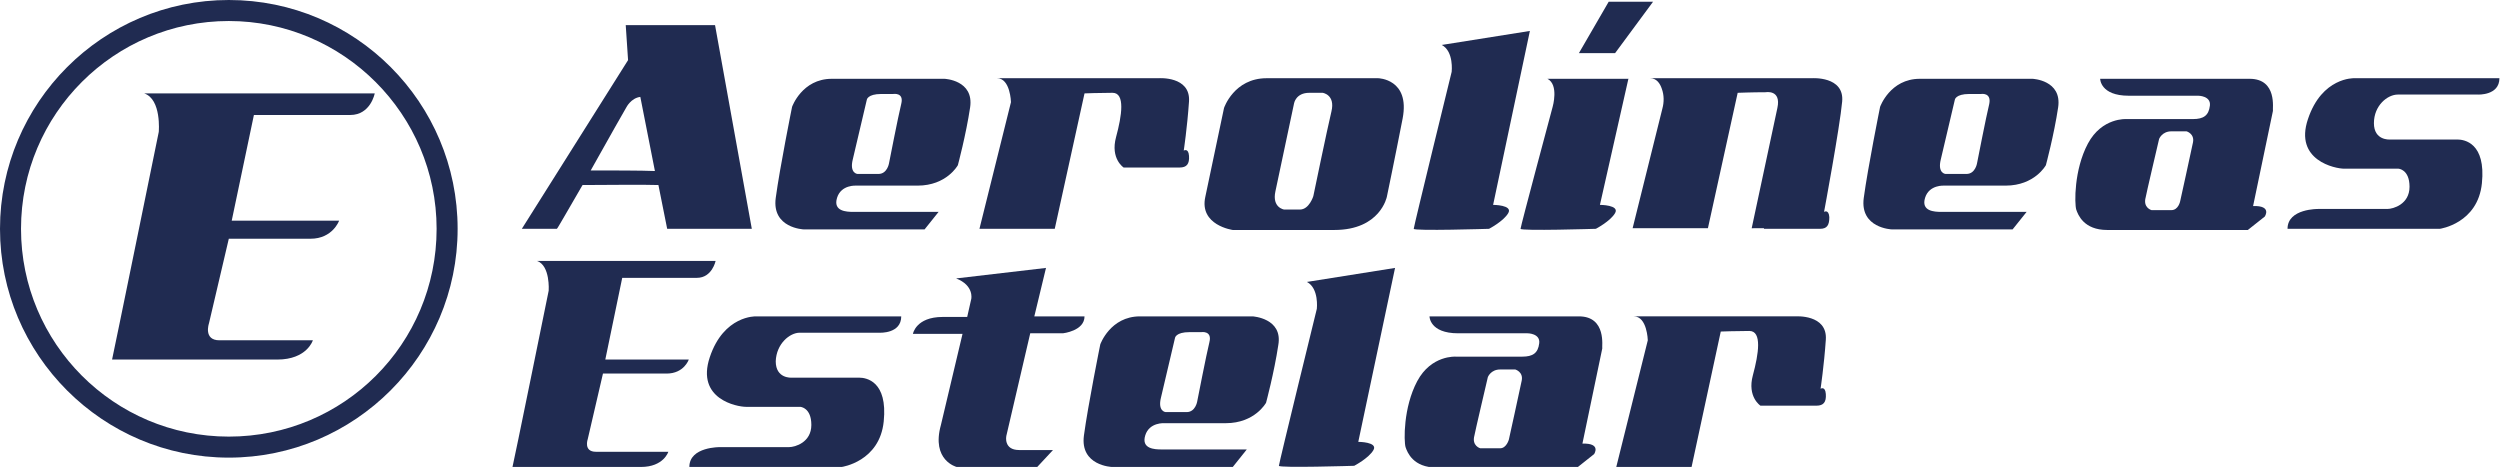 <?xml version="1.0" encoding="utf-8"?>
<!-- Generator: Adobe Illustrator 25.4.1, SVG Export Plug-In . SVG Version: 6.00 Build 0)  -->
<svg version="1.1" id="Layer_1" xmlns="http://www.w3.org/2000/svg" xmlns:xlink="http://www.w3.org/1999/xlink" x="0px" y="0px"
	 viewBox="0 0 428.3 80" style="enable-background:new 0 0 428.3 80;" xml:space="preserve">
<style type="text/css">
	.st0{fill:#202B51;}
</style>
<g>
	<path class="st0" d="M39.2,0C17.6,0,0,17.6,0,39.2s17.6,39.2,39.2,39.2s39.2-17.6,39.2-39.2S60.9,0,39.2,0z M39.2,74.8
		c-19.7,0-35.6-16-35.6-35.6c0-19.7,16-35.6,35.6-35.6s35.6,16,35.6,35.6C74.8,58.9,58.9,74.8,39.2,74.8z"/>
	<path class="st0" d="M19.2,61.6c0.1-0.3,8-39,8-39s0.5-5.6-2.5-6.6h39.5c0,0-0.7,3.7-4.2,3.7c-3.4,0-16.5,0-16.5,0l-3.8,18.1h18.4
		c0,0-1.1,3.1-4.9,3.1s-14,0-14,0l-3.4,14.5c0,0-1,2.9,1.8,2.9s16,0,16,0s-1,3.3-6.1,3.3S19.2,61.6,19.2,61.6z"/>
	<path class="st0" d="M87.8,80c0.1-0.2,6.2-30.2,6.2-30.2s0.3-4.3-2-5.1h30.6c0,0-0.6,2.9-3.2,2.9s-12.8,0-12.8,0l-2.9,14h14.3
		c0,0-0.8,2.4-3.8,2.4s-10.9,0-10.9,0l-2.6,11.2c0,0-0.8,2.2,1.4,2.2s12.4,0,12.4,0s-0.8,2.6-4.7,2.6C105.8,80,87.8,80,87.8,80z"/>
	<path class="st0" d="M128.8,39.2l-6.3-34.9h-15.3l0.4,6L89.4,39.2c0,0,5.8,0,6,0c0.1,0,2-3.4,4.4-7.5c3.5,0,10.4-0.1,13,0l1.5,7.5
		H128.8z M101.2,29.2c3-5.4,6.1-10.8,6.1-10.8s0.8-1.6,2.4-1.8l2.5,12.7C110,29.2,104.3,29.2,101.2,29.2z"/>
	<path class="st0" d="M185.8,16l-5.1,23.2h-12.9l5.4-21.7c0,0-0.1-4.1-2.4-4.1h27.7c0,0,5.5-0.4,5.2,4s-0.9,8.4-0.9,8.4
		s0.8-0.5,0.9,0.9c0.1,1.4-0.4,2-1.6,2c-1.2,0-9.6,0-9.6,0s-2.3-1.5-1.3-5.2s1.6-7.6-0.6-7.6S185.8,16,185.8,16z"/>
	<path class="st0" d="M294.8,56.8L289.8,80h-12.9l5.4-21.7c0,0-0.1-4.1-2.4-4.1h27.7c0,0,5.5-0.4,5.2,4s-0.9,8.4-0.9,8.4
		s0.8-0.5,0.9,0.9c0.1,1.4-0.4,2-1.6,2c-1.2,0-9.6,0-9.6,0s-2.3-1.5-1.3-5.2c1-3.7,1.6-7.6-0.6-7.6S294.8,56.8,294.8,56.8z"/>
	<path class="st0" d="M302.2,39.2c0,0,8.4,0,9.6,0c1.2,0,1.6-0.6,1.6-2c-0.1-1.4-0.9-0.9-0.9-0.9s2.7-14.5,3.1-18.9s-5.2-4-5.2-4
		h-27.7c1.1,0,1.7,0.9,2,1.8c0.4,1.1,0.4,2.3,0.1,3.4l-5.1,20.5h12.9l5.1-23.2c0,0,2.5-0.1,4.8-0.1c0,0,2.7-0.5,2,2.7
		s-4.4,20.6-4.4,20.6H302.2z"/>
	<path class="st0" d="M161.8,13.5c0,0-14.2,0-19.3,0s-6.8,4.8-6.8,4.8s-2.1,10.4-2.8,15.6c-0.7,5.2,4.8,5.4,4.8,5.4h20.7l2.4-3
		c0,0-13.4,0-14.6,0s-3.5-0.1-2.8-2.4c0.7-2.3,3.3-2.1,3.3-2.1s5.5,0,10.5,0s6.9-3.5,6.9-3.5s1.4-5.2,2.1-9.9S161.8,13.5,161.8,13.5
		z M154.4,17.8c-0.5,2-2.1,10.2-2.1,10.2s-0.3,1.8-1.8,1.8c-1.5,0-3.6,0-3.6,0s-1.4-0.1-0.8-2.5l2.4-10.2c0,0,0.1-1,2.5-1
		c1.5,0,1.9,0,2,0C153.1,16.1,154.9,15.8,154.4,17.8z"/>
	<path class="st0" d="M214.6,54.2c0,0-14.2,0-19.3,0c-5.1,0-6.8,4.8-6.8,4.8s-2.1,10.4-2.8,15.6c-0.7,5.2,4.8,5.4,4.8,5.4h20.7
		l2.4-3c0,0-13.4,0-14.6,0s-3.5-0.1-2.8-2.4c0.7-2.3,3.3-2.1,3.3-2.1s5.5,0,10.5,0c5,0,6.9-3.5,6.9-3.5s1.4-5.2,2.1-9.9
		C219.8,54.5,214.6,54.2,214.6,54.2z M207.2,58.6c-0.5,2-2.1,10.2-2.1,10.2s-0.3,1.8-1.8,1.8c-1.5,0-3.6,0-3.6,0s-1.4-0.1-0.8-2.5
		l2.4-10.2c0,0,0.1-1,2.5-1c1.5,0,1.9,0,2,0C205.8,56.9,207.7,56.6,207.2,58.6z"/>
	<path class="st0" d="M348.2,13.5c0,0-14.2,0-19.3,0s-6.8,4.8-6.8,4.8s-2.1,10.4-2.8,15.6c-0.7,5.2,4.8,5.4,4.8,5.4h20.7l2.4-3
		c0,0-13.4,0-14.6,0c-1.2,0-3.5-0.1-2.8-2.4s3.3-2.1,3.3-2.1s5.5,0,10.5,0c5,0,6.9-3.5,6.9-3.5s1.4-5.2,2.1-9.9
		C353.3,13.7,348.2,13.5,348.2,13.5z M340.8,17.8c-0.5,2-2.1,10.2-2.1,10.2s-0.3,1.8-1.8,1.8c-1.5,0-3.6,0-3.6,0s-1.4-0.1-0.8-2.5
		l2.4-10.2c0,0,0.1-1,2.5-1c1.5,0,1.9,0,2,0C339.4,16.1,341.2,15.8,340.8,17.8z"/>
	<path class="st0" d="M262.1,5.3l-6.3,29.8c0,0,3.4,0,2.6,1.4c-0.8,1.4-3.3,2.7-3.3,2.7s-12.9,0.4-12.9,0s6.5-26.9,6.5-26.9
		s0.4-3.5-1.7-4.6L262.1,5.3z"/>
	<path class="st0" d="M239,45.9l-6.3,29.8c0,0,3.4,0,2.6,1.4c-0.8,1.4-3.3,2.7-3.3,2.7s-12.9,0.4-12.9,0c0-0.4,6.5-26.9,6.5-26.9
		s0.4-3.5-1.7-4.6L239,45.9z"/>
	<path class="st0" d="M279,13.4l-4.9,21.7c0,0,3.4,0,2.6,1.4c-0.8,1.4-3.3,2.7-3.3,2.7s-12.9,0.4-12.9,0s5.5-20.9,5.5-20.9
		s1.1-3.8-0.9-4.8H279z"/>
	<polygon class="st0" points="270.5,9.1 276.7,9.1 283.2,0.3 275.6,0.3 	"/>
	<path class="st0" d="M236.1,13.4c0,0-13.6,0-19.1,0c-5.6,0-7.3,5.1-7.3,5.1s-3.1,14.8-3.2,15.2c-1.1,4.9,4.7,5.7,4.7,5.7h17.4
		c7.9,0,9-5.7,9-5.7s1.4-6.7,2.7-13.4C241.6,13.5,236.1,13.4,236.1,13.4z M228.1,19.1c-0.7,2.9-3.1,14.5-3.1,14.5s-0.7,2.3-2.3,2.3
		c-1.7,0-2.7,0-2.7,0s-2.1-0.3-1.5-3.1l3.2-15.1c0,0,0.3-1.8,2.6-1.8s2.3,0,2.3,0S228.8,16.2,228.1,19.1z"/>
	<path class="st0" d="M385.4,13.5c-4.8,0-25.6,0-25.6,0s0,2.9,4.9,2.9c0.5,0,11.9,0,11.9,0s2.2,0,2,1.7c-0.2,1.7-1.1,2.3-2.9,2.3
		s-11.4,0-11.4,0s-4.2-0.3-6.6,4.2c-2.4,4.5-2.3,10.3-2,11.3c0.3,0.9,1.3,3.5,5.3,3.5c4.1,0,24.1,0,24.1,0l2.9-2.3
		c0,0,1.3-1.9-2-1.8l3.4-16.3C389.3,18.7,390.2,13.5,385.4,13.5z M375.7,24.4c-0.3,1.5-2.2,10.1-2.2,10.1S373.2,36,372,36
		s-3.4,0-3.4,0s-1.5-0.4-1-2.2c0-0.2,2.3-10,2.3-10s0.5-1.3,2.1-1.3c1.6,0,2.6,0,2.6,0S376,22.9,375.7,24.4z"/>
	<path class="st0" d="M270.5,54.2c-4.8,0-25.6,0-25.6,0s0,2.9,4.9,2.9c0.5,0,11.9,0,11.9,0s2.2,0,2,1.7c-0.2,1.7-1.1,2.3-2.9,2.3
		c-1.8,0-11.4,0-11.4,0s-4.2-0.3-6.6,4.2c-2.4,4.5-2.3,10.3-2,11.3c0.3,0.9,1.3,3.5,5.3,3.5c4.1,0,24.1,0,24.1,0l2.9-2.3
		c0,0,1.3-1.9-2-1.8l3.4-16.3C274.4,59.5,275.3,54.2,270.5,54.2z M260.7,65.2c-0.3,1.5-2.2,10.1-2.2,10.1s-0.4,1.5-1.5,1.5
		c-1.2,0-3.4,0-3.4,0s-1.5-0.4-1-2.2c0-0.2,2.3-10,2.3-10s0.5-1.3,2.1-1.3c1.6,0,2.6,0,2.6,0S261,63.7,260.7,65.2z"/>
	<path class="st0" d="M410.8,16.2h13.7c0,0,3.7,0.2,3.7-2.8h-24.9c0,0-5.5-0.2-7.9,7c-2.4,7.1,4.7,8.5,6.2,8.5c1.5,0,9.3,0,9.3,0
		s1.9,0.1,1.9,3.1s-2.8,3.8-3.8,3.8c-0.9,0-11.8,0-11.8,0s-5.3-0.1-5.3,3.4h26.1c0,0,6.5-0.9,7.2-7.8c0.7-6.9-3-7.5-4.2-7.5h-11.6
		c0,0-2.7,0.2-2.7-2.8S409,16.2,410.8,16.2z"/>
	<path class="st0" d="M137,57h13.7c0,0,3.7,0.2,3.7-2.8h-24.9c0,0-5.5-0.2-7.9,7s4.7,8.5,6.2,8.5c1.5,0,9.3,0,9.3,0s1.9,0.1,1.9,3.1
		c0,3-2.8,3.8-3.8,3.8s-11.8,0-11.8,0s-5.3-0.1-5.3,3.4h26.1c0,0,6.5-0.9,7.2-7.8c0.7-6.9-3-7.5-4.2-7.5h-11.6c0,0-2.7,0.2-2.7-2.8
		C133,58.9,135.3,57,137,57z"/>
	<path class="st0" d="M177.2,54.2l2-8.3l-15.4,1.8c3.1,1.2,2.6,3.5,2.6,3.5l-0.7,3.1h-4.2c-4.6,0-5.1,2.9-5.1,2.9h8.5l-3.7,15.6
		c-1.7,6.1,2.7,7.2,2.7,7.2h13.8l2.7-2.9c0,0-3.1,0-5.8,0s-2.2-2.4-2.2-2.4l4.1-17.6h5.6c0,0,3.7-0.4,3.7-2.9H177.2z"/>
</g>
</svg>
